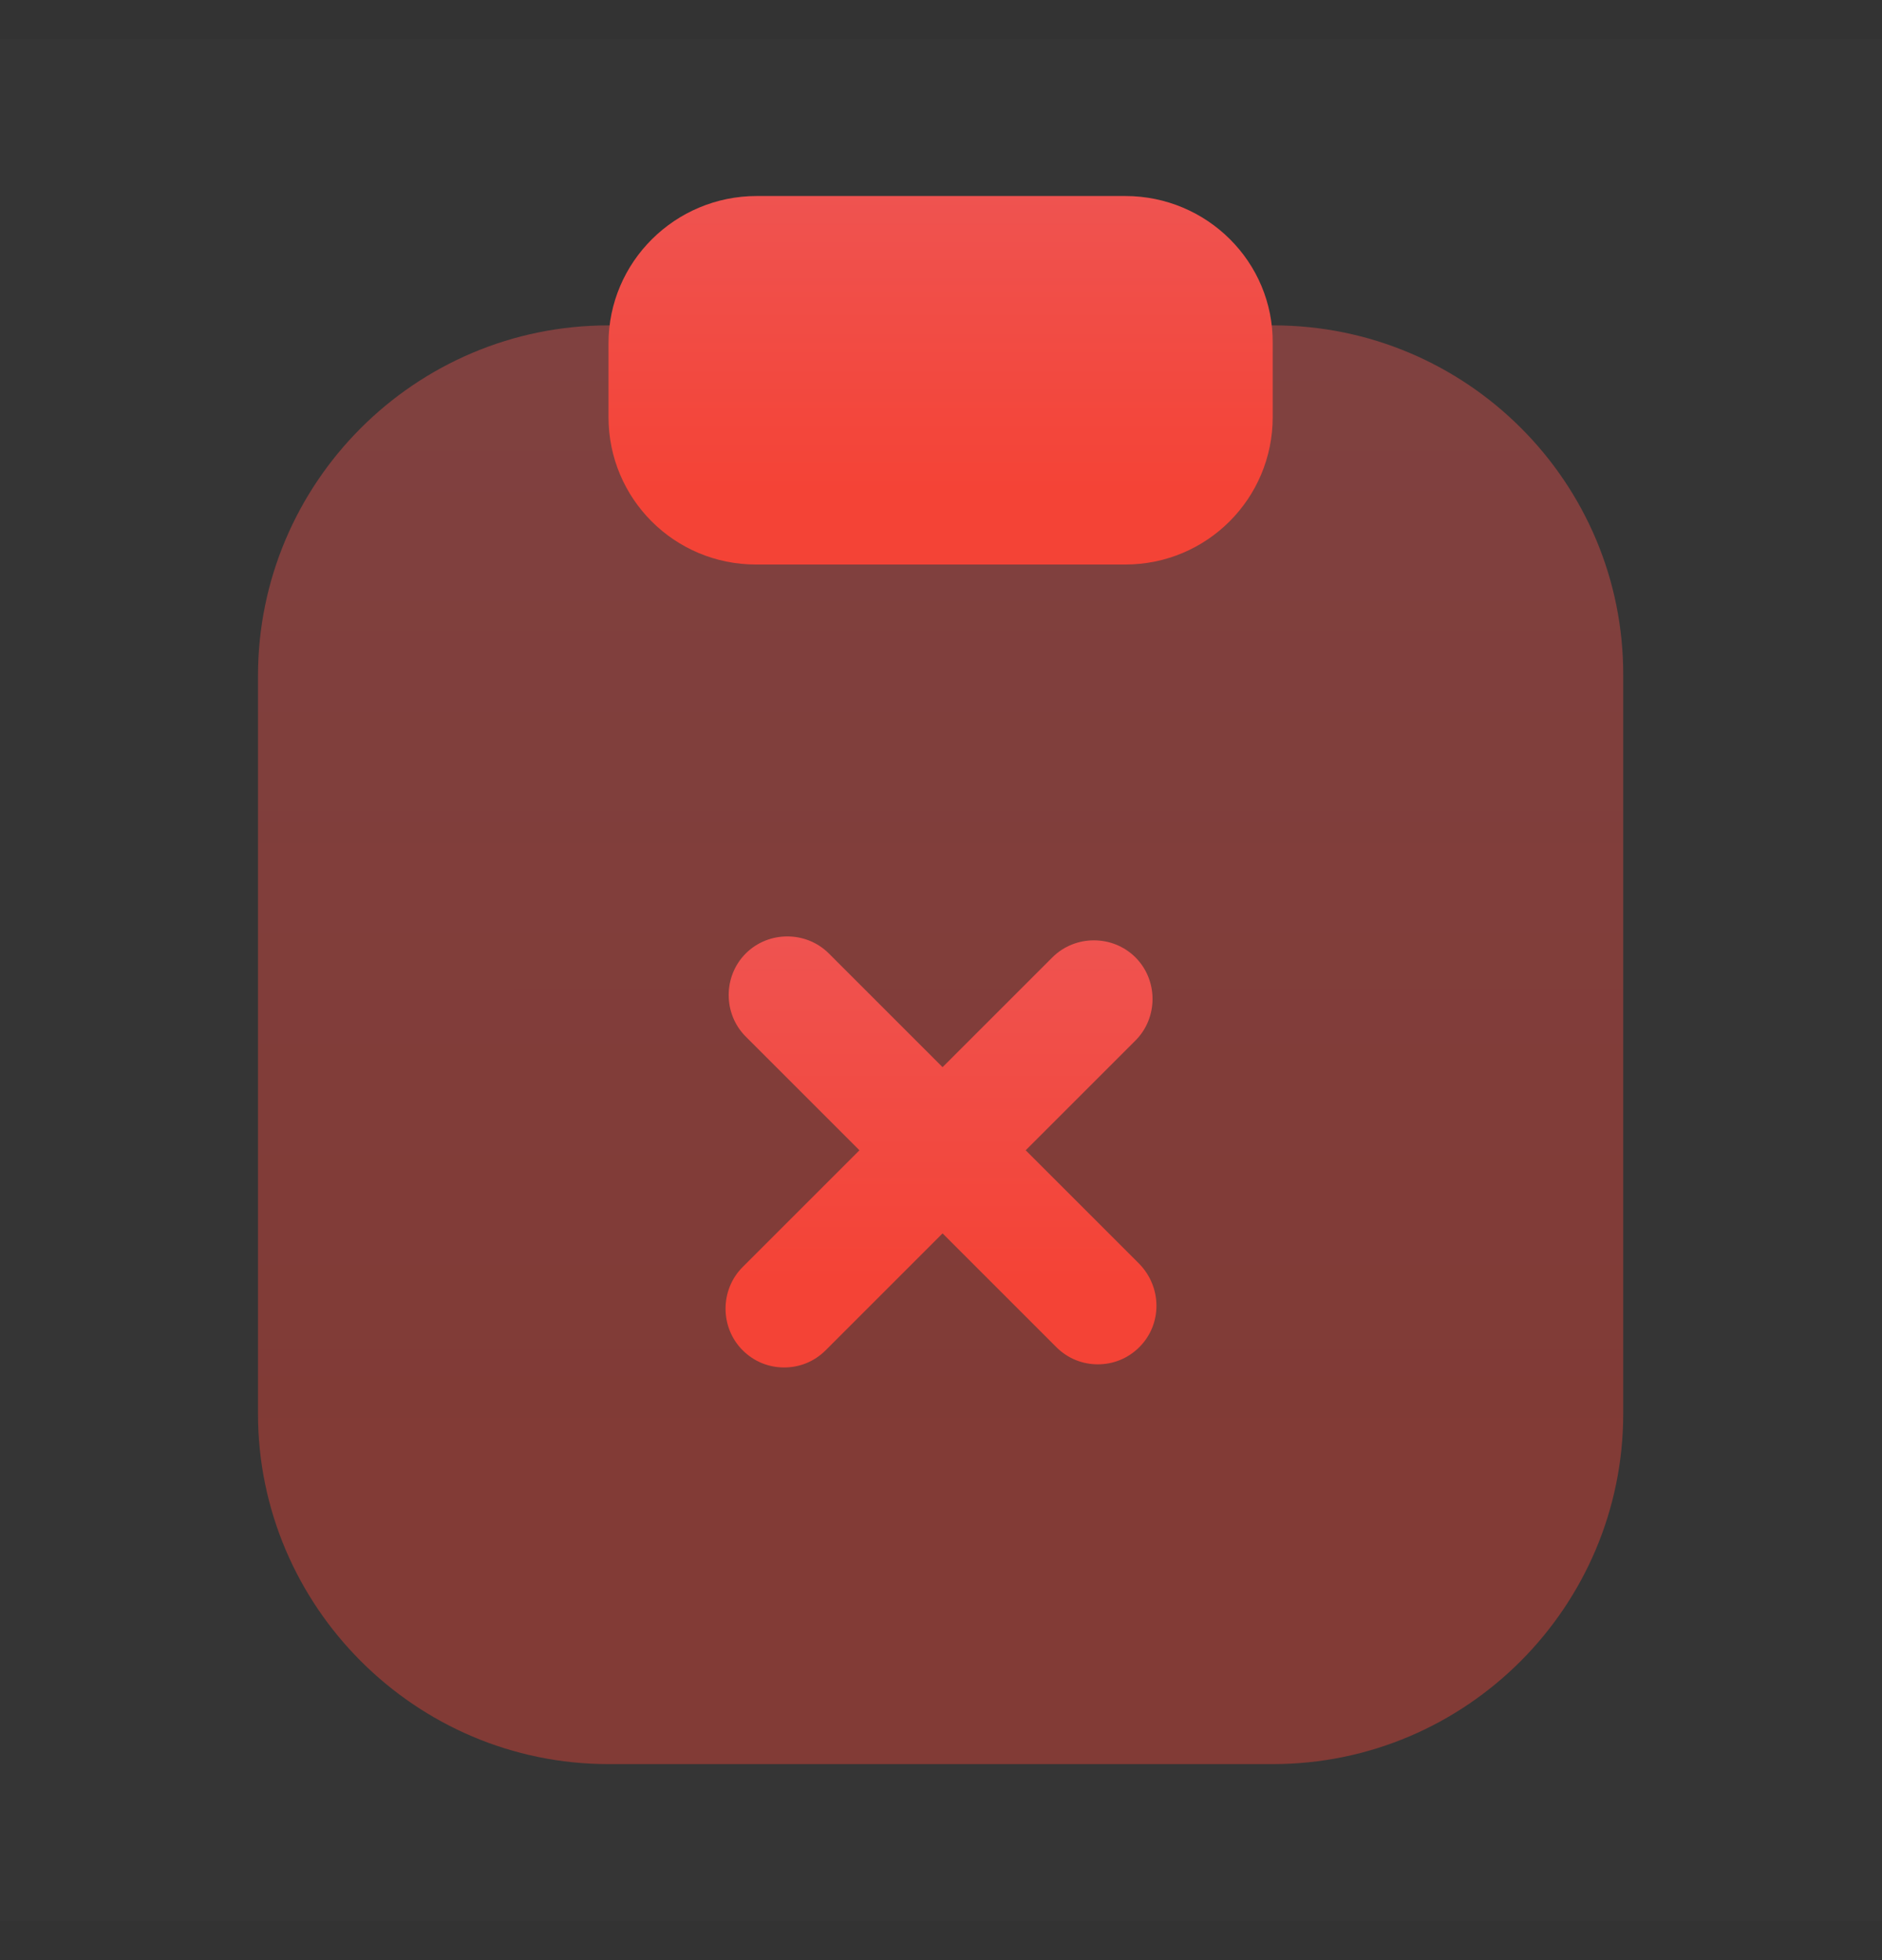 <svg width="24" height="25" viewBox="0 0 24 25" fill="none" xmlns="http://www.w3.org/2000/svg">
<rect x="0" y="0" width="24" height="25" fill="#333333" stroke="none"/>
<defs>
<linearGradient id="paint0_linear_6033_24481" x1="11.995" y1="4.15" x2="11.996" y2="18.815" gradientUnits="userSpaceOnUse">
<stop stop-color="#EF5350"/>
<stop offset="1" stop-color="#F44336"/>
</linearGradient>
<linearGradient id="paint1_linear_6033_24481" x1="11.995" y1="2.5" x2="11.995" y2="6.256" gradientUnits="userSpaceOnUse">
<stop stop-color="#EF5350"/>
<stop offset="1" stop-color="#F44336"/>
</linearGradient>
<linearGradient id="paint2_linear_6033_24481" x1="12" y1="11.943" x2="12" y2="16.337" gradientUnits="userSpaceOnUse">
<stop stop-color="#EF5350"/>
<stop offset="1" stop-color="#F44336"/>
</linearGradient>
<clipPath id="clip0_6033_24481">
<rect width="24" height="24" fill="white" transform="translate(0 0.5)"/>
</clipPath>
</defs>
<g clip-path="url(#clip0_6033_24481)">
<rect width="24" height="24" transform="translate(0 0.5)" fill="white" fill-opacity="0.01"/>
<path opacity="0.4" d="M16.24 4.15H7.76C5.29 4.15 3.29 6.16 3.29 8.62V18.03C3.29 20.49 5.3 22.5 7.76 22.5H16.23C18.7 22.5 20.7 20.49 20.7 18.03V8.62C20.71 6.15 18.7 4.15 16.24 4.15Z" fill="url(#paint0_linear_6033_24481)"/>
<path d="M14.35 2.5H9.65C8.61 2.5 7.76 3.34 7.76 4.38V5.32C7.76 6.36 8.6 7.2 9.64 7.2H14.35C15.39 7.2 16.23 6.36 16.23 5.32V4.38C16.24 3.34 15.39 2.5 14.35 2.5Z" fill="url(#paint1_linear_6033_24481)"/>
<path d="M14.53 16.121L13.08 14.671L14.48 13.271C14.77 12.981 14.77 12.501 14.48 12.211C14.19 11.921 13.71 11.921 13.42 12.211L12.02 13.611L10.57 12.161C10.28 11.871 9.8 11.871 9.51 12.161C9.22 12.451 9.22 12.931 9.51 13.221L10.96 14.671L9.47 16.161C9.18 16.451 9.18 16.931 9.47 17.221C9.62 17.371 9.81 17.441 10 17.441C10.19 17.441 10.38 17.371 10.53 17.221L12.02 15.731L13.47 17.181C13.62 17.331 13.81 17.401 14 17.401C14.19 17.401 14.38 17.331 14.53 17.181C14.82 16.891 14.82 16.421 14.53 16.121Z" fill="url(#paint2_linear_6033_24481)"/>
</g>
</svg>
